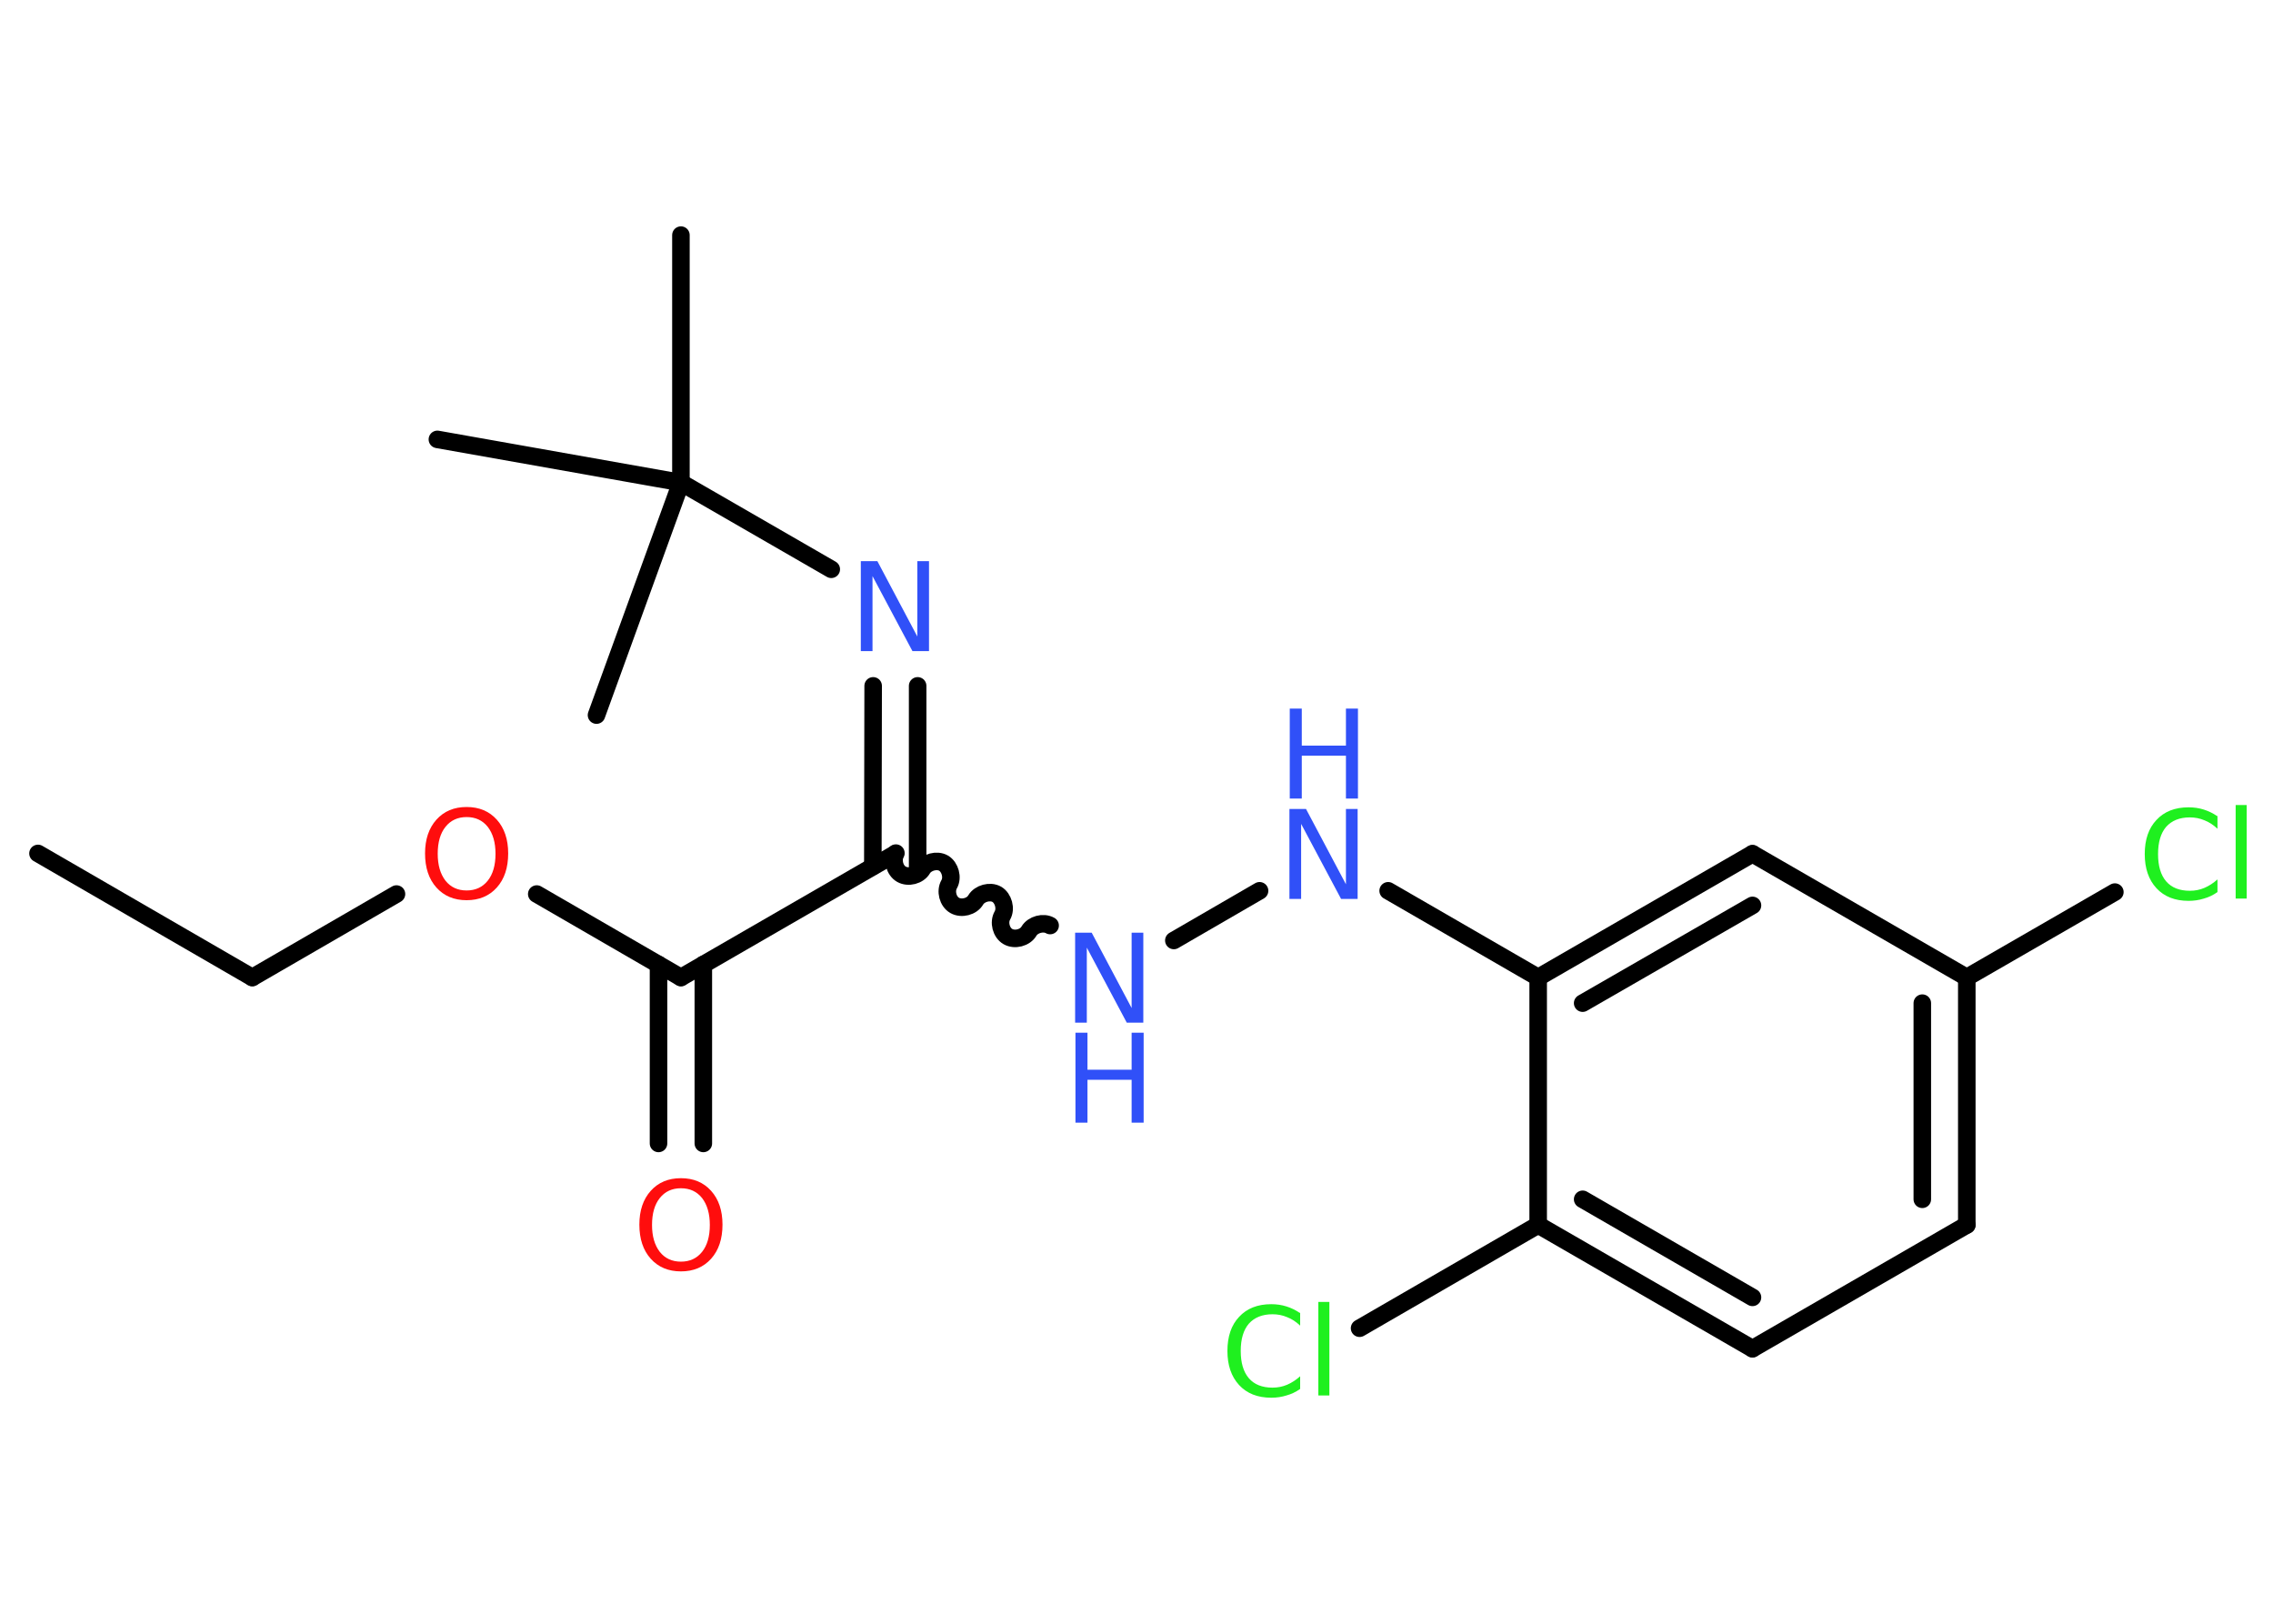<?xml version='1.0' encoding='UTF-8'?>
<!DOCTYPE svg PUBLIC "-//W3C//DTD SVG 1.1//EN" "http://www.w3.org/Graphics/SVG/1.1/DTD/svg11.dtd">
<svg version='1.2' xmlns='http://www.w3.org/2000/svg' xmlns:xlink='http://www.w3.org/1999/xlink' width='70.0mm' height='50.0mm' viewBox='0 0 70.0 50.0'>
  <desc>Generated by the Chemistry Development Kit (http://github.com/cdk)</desc>
  <g stroke-linecap='round' stroke-linejoin='round' stroke='#000000' stroke-width='.54' fill='#3050F8'>
    <rect x='.0' y='.0' width='70.0' height='50.0' fill='#FFFFFF' stroke='none'/>
    <g id='mol1' class='mol'>
      <line id='mol1bnd1' class='bond' x1='1.17' y1='26.28' x2='7.77' y2='30.1'/>
      <line id='mol1bnd2' class='bond' x1='7.77' y1='30.1' x2='12.21' y2='27.53'/>
      <line id='mol1bnd3' class='bond' x1='16.53' y1='27.53' x2='20.97' y2='30.1'/>
      <g id='mol1bnd4' class='bond'>
        <line x1='21.66' y1='29.7' x2='21.66' y2='35.21'/>
        <line x1='20.28' y1='29.7' x2='20.28' y2='35.21'/>
      </g>
      <line id='mol1bnd5' class='bond' x1='20.97' y1='30.1' x2='27.57' y2='26.29'/>
      <g id='mol1bnd6' class='bond'>
        <line x1='26.88' y1='26.68' x2='26.89' y2='21.12'/>
        <line x1='28.26' y1='26.69' x2='28.26' y2='21.12'/>
      </g>
      <line id='mol1bnd7' class='bond' x1='25.6' y1='17.53' x2='20.97' y2='14.86'/>
      <line id='mol1bnd8' class='bond' x1='20.97' y1='14.86' x2='20.97' y2='7.24'/>
      <line id='mol1bnd9' class='bond' x1='20.97' y1='14.86' x2='13.47' y2='13.53'/>
      <line id='mol1bnd10' class='bond' x1='20.97' y1='14.86' x2='18.37' y2='22.02'/>
      <path id='mol1bnd11' class='bond' d='M32.34 28.5c-.21 -.12 -.53 -.03 -.65 .17c-.12 .21 -.44 .29 -.65 .17c-.21 -.12 -.29 -.44 -.17 -.65c.12 -.21 .03 -.53 -.17 -.65c-.21 -.12 -.53 -.03 -.65 .17c-.12 .21 -.44 .29 -.65 .17c-.21 -.12 -.29 -.44 -.17 -.65c.12 -.21 .03 -.53 -.17 -.65c-.21 -.12 -.53 -.03 -.65 .17c-.12 .21 -.44 .29 -.65 .17c-.21 -.12 -.29 -.44 -.17 -.65' fill='none' stroke='#000000' stroke-width='.54'/>
      <line id='mol1bnd12' class='bond' x1='36.15' y1='28.96' x2='38.79' y2='27.43'/>
      <line id='mol1bnd13' class='bond' x1='42.75' y1='27.43' x2='47.37' y2='30.1'/>
      <g id='mol1bnd14' class='bond'>
        <line x1='53.97' y1='26.29' x2='47.37' y2='30.1'/>
        <line x1='53.97' y1='27.88' x2='48.74' y2='30.89'/>
      </g>
      <line id='mol1bnd15' class='bond' x1='53.97' y1='26.29' x2='60.57' y2='30.1'/>
      <line id='mol1bnd16' class='bond' x1='60.57' y1='30.1' x2='65.13' y2='27.47'/>
      <g id='mol1bnd17' class='bond'>
        <line x1='60.57' y1='37.72' x2='60.57' y2='30.1'/>
        <line x1='59.2' y1='36.93' x2='59.2' y2='30.89'/>
      </g>
      <line id='mol1bnd18' class='bond' x1='60.57' y1='37.72' x2='53.97' y2='41.53'/>
      <g id='mol1bnd19' class='bond'>
        <line x1='47.37' y1='37.72' x2='53.97' y2='41.53'/>
        <line x1='48.74' y1='36.93' x2='53.97' y2='39.95'/>
      </g>
      <line id='mol1bnd20' class='bond' x1='47.37' y1='30.1' x2='47.37' y2='37.72'/>
      <line id='mol1bnd21' class='bond' x1='47.37' y1='37.72' x2='41.87' y2='40.9'/>
      <path id='mol1atm3' class='atom' d='M14.37 25.16q-.41 .0 -.65 .3q-.24 .3 -.24 .83q.0 .52 .24 .83q.24 .3 .65 .3q.41 .0 .65 -.3q.24 -.3 .24 -.83q.0 -.52 -.24 -.83q-.24 -.3 -.65 -.3zM14.37 24.85q.58 .0 .93 .39q.35 .39 .35 1.04q.0 .66 -.35 1.05q-.35 .39 -.93 .39q-.58 .0 -.93 -.39q-.35 -.39 -.35 -1.05q.0 -.65 .35 -1.04q.35 -.39 .93 -.39z' stroke='none' fill='#FF0D0D'/>
      <path id='mol1atm5' class='atom' d='M20.97 36.59q-.41 .0 -.65 .3q-.24 .3 -.24 .83q.0 .52 .24 .83q.24 .3 .65 .3q.41 .0 .65 -.3q.24 -.3 .24 -.83q.0 -.52 -.24 -.83q-.24 -.3 -.65 -.3zM20.97 36.28q.58 .0 .93 .39q.35 .39 .35 1.04q.0 .66 -.35 1.05q-.35 .39 -.93 .39q-.58 .0 -.93 -.39q-.35 -.39 -.35 -1.05q.0 -.65 .35 -1.04q.35 -.39 .93 -.39z' stroke='none' fill='#FF0D0D'/>
      <path id='mol1atm7' class='atom' d='M26.52 17.28h.5l1.23 2.32v-2.32h.36v2.77h-.51l-1.23 -2.31v2.31h-.36v-2.77z' stroke='none'/>
      <g id='mol1atm12' class='atom'>
        <path d='M33.12 28.72h.5l1.23 2.32v-2.32h.36v2.77h-.51l-1.23 -2.31v2.31h-.36v-2.77z' stroke='none'/>
        <path d='M33.12 31.8h.37v1.14h1.36v-1.14h.37v2.77h-.37v-1.32h-1.36v1.32h-.37v-2.77z' stroke='none'/>
      </g>
      <g id='mol1atm13' class='atom'>
        <path d='M39.72 24.91h.5l1.23 2.32v-2.32h.36v2.77h-.51l-1.23 -2.31v2.31h-.36v-2.77z' stroke='none'/>
        <path d='M39.72 21.82h.37v1.14h1.36v-1.14h.37v2.77h-.37v-1.32h-1.36v1.32h-.37v-2.77z' stroke='none'/>
      </g>
      <path id='mol1atm17' class='atom' d='M68.29 25.12v.4q-.19 -.18 -.4 -.26q-.21 -.09 -.45 -.09q-.47 .0 -.73 .29q-.25 .29 -.25 .84q.0 .55 .25 .84q.25 .29 .73 .29q.24 .0 .45 -.09q.21 -.09 .4 -.26v.39q-.2 .14 -.42 .2q-.22 .07 -.47 .07q-.63 .0 -.99 -.39q-.36 -.39 -.36 -1.05q.0 -.67 .36 -1.05q.36 -.39 .99 -.39q.25 .0 .47 .07q.22 .07 .41 .2zM68.85 24.79h.34v2.88h-.34v-2.88z' stroke='none' fill='#1FF01F'/>
      <path id='mol1atm21' class='atom' d='M40.04 40.42v.4q-.19 -.18 -.4 -.26q-.21 -.09 -.45 -.09q-.47 .0 -.73 .29q-.25 .29 -.25 .84q.0 .55 .25 .84q.25 .29 .73 .29q.24 .0 .45 -.09q.21 -.09 .4 -.26v.39q-.2 .14 -.42 .2q-.22 .07 -.47 .07q-.63 .0 -.99 -.39q-.36 -.39 -.36 -1.05q.0 -.67 .36 -1.05q.36 -.39 .99 -.39q.25 .0 .47 .07q.22 .07 .41 .2zM40.6 40.09h.34v2.88h-.34v-2.88z' stroke='none' fill='#1FF01F'/>
    </g>
  </g>
</svg>
